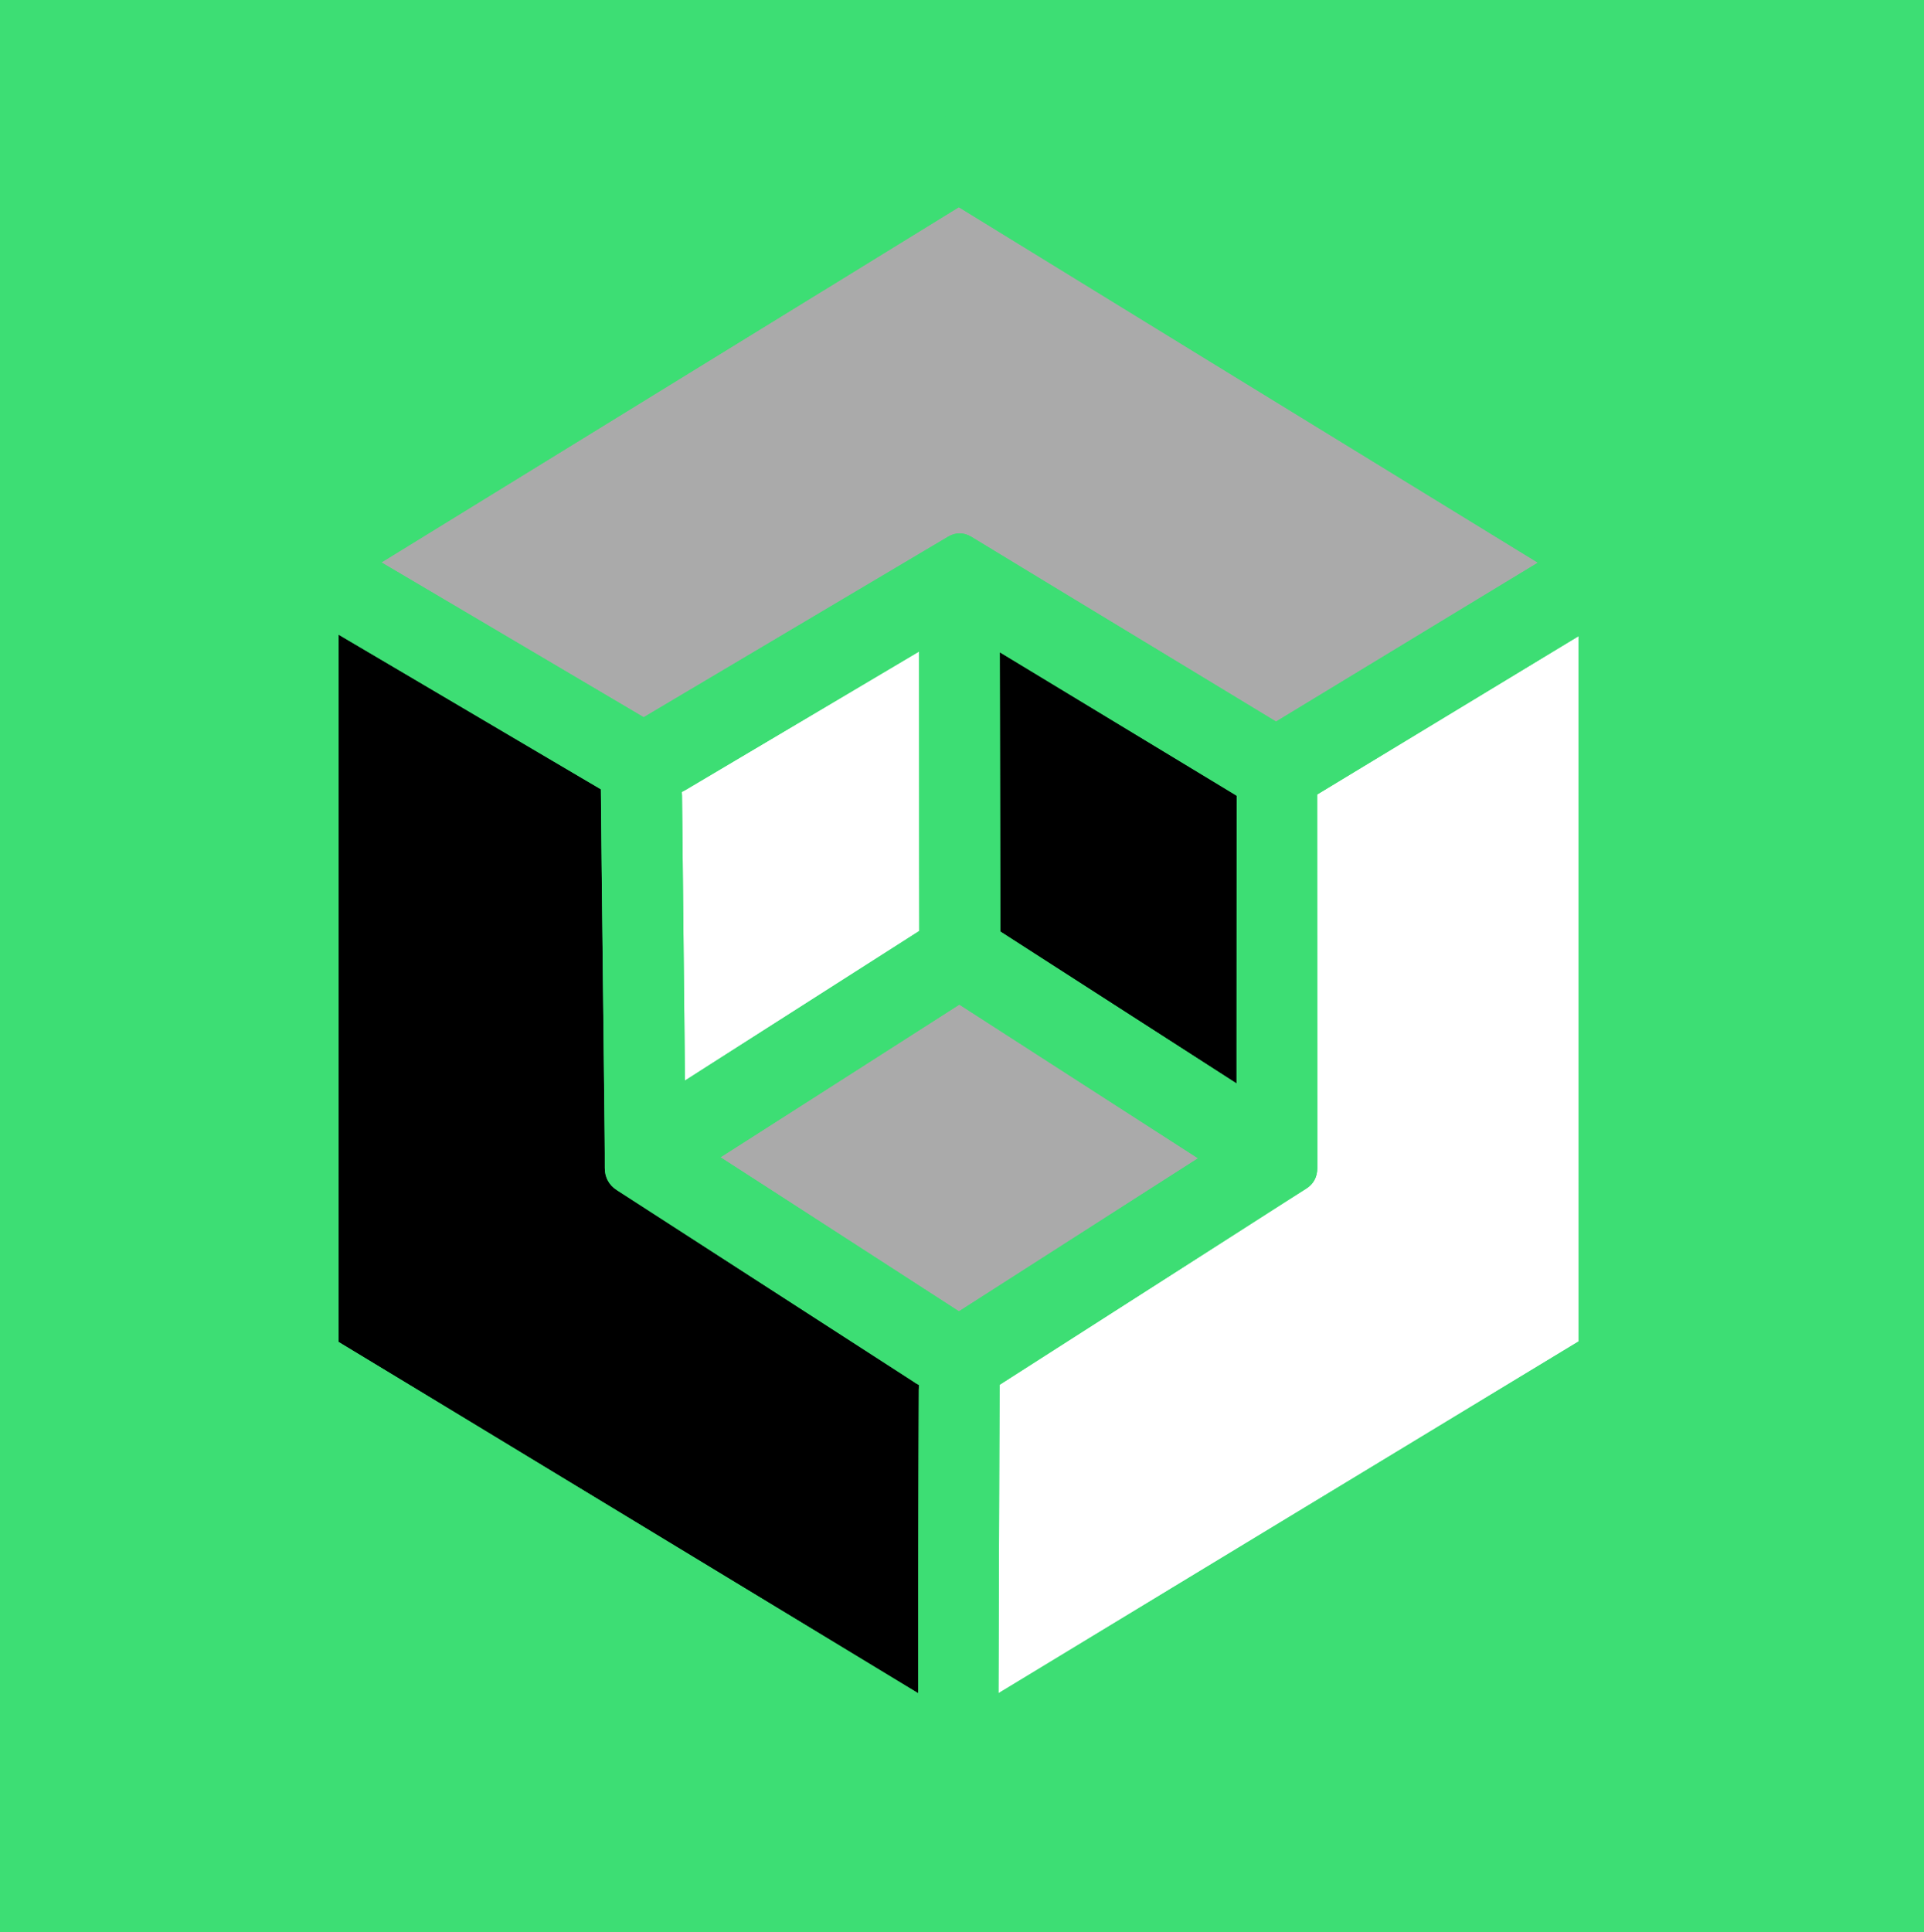 <svg width="737" height="740" viewBox="0 0 737 740" fill="none" xmlns="http://www.w3.org/2000/svg">
<rect width="737" height="740" fill="#3DDE74"/>
<path d="M383.135 337.64C383.148 344.01 383.161 350.38 383.161 356.764C387.538 359.565 391.903 362.38 396.267 365.194L473.679 414.976V407.809C473.679 373.459 473.679 339.095 473.718 304.745L382.965 249.801L383.135 337.626V337.64Z" fill="black"/>
<path d="M246.568 274.718L298.014 244.212C319.693 231.361 341.385 218.497 363.064 205.633C364.566 204.741 366.082 204.288 367.598 204.288C369.114 204.288 370.669 204.754 372.185 205.674C385.2 213.61 398.241 221.504 411.295 229.412L432.281 242.125C451.125 253.534 469.968 264.943 488.798 276.379C512.071 262.224 535.37 248.097 558.669 233.97L589.103 215.518L457.724 134.942C427.564 116.435 397.418 97.9 367.284 79.366C350.035 90.006 332.773 100.619 315.511 111.232L146.106 215.436L163.407 225.636C191.136 242.001 218.865 258.367 246.581 274.745L246.568 274.718Z" fill="#AAAAAA"/>
<path d="M350.27 529.41L349.904 529.162L275.407 481.069C262.339 472.626 249.285 464.182 236.204 455.766C233.277 453.886 231.657 450.906 231.67 447.378C231.67 443.52 231.67 439.648 231.618 435.777L230.455 331.586C230.35 321.825 230.246 312.064 230.167 302.302C227.541 300.778 224.914 299.227 222.301 297.676L129.679 243.061V389.304C129.679 430.848 129.679 472.406 129.653 513.951C150.221 526.375 170.776 538.828 191.331 551.294L351.707 648.51V643.567C351.707 631.595 351.694 619.747 351.707 607.899C351.746 591.506 351.798 575.114 351.851 558.707L351.942 532.073C351.942 531.551 351.968 531.016 352.008 530.467C351.55 530.22 351.106 529.972 350.688 529.698C350.649 529.67 350.296 529.423 350.256 529.41H350.27Z" fill="black"/>
<path d="M262.536 302.589C262.105 302.837 261.647 303.084 261.177 303.317C261.216 303.784 261.242 304.251 261.255 304.704L262.379 413.864L271.761 407.864C298.549 390.744 325.351 373.638 352.165 356.545C352.126 342.582 352.113 328.62 352.113 314.657L352.073 249.526L262.549 302.589H262.536Z" fill="white"/>
<path d="M458.913 443.628L413.138 414.166C397.914 404.377 382.691 394.574 367.48 384.758C344.181 399.668 320.869 414.564 297.557 429.46L275.969 443.244L294.12 454.955C318.53 470.702 342.94 486.463 367.323 502.252C391.381 486.834 415.451 471.43 439.534 456.026L458.913 443.628Z" fill="#AAAAAA"/>
<path d="M604.705 243.638L601.504 245.574C569.188 265.165 536.873 284.756 504.544 304.307C504.57 332.699 504.583 361.077 504.583 389.455L504.609 447.378C504.609 450.755 503.159 453.474 500.415 455.217C495.567 458.265 490.758 461.354 485.949 464.443L470.516 474.328C441.311 493.027 412.118 511.713 382.9 530.384C382.874 539.034 382.834 547.683 382.782 556.332L382.469 648.51L447.727 608.929C500.062 577.187 552.384 545.459 604.732 513.758C604.705 426.331 604.705 338.918 604.705 251.491V243.651V243.638Z" fill="white"/>
<path d="M635.596 211.716C635.596 208.147 634.198 205.483 631.415 203.781C619.04 196.244 606.691 188.651 594.343 181.059L452.98 94.319C429.798 80.095 406.63 65.872 383.474 51.621C382.246 50.866 381.005 50.124 379.763 49.383C376.692 47.543 373.791 45.8 371.008 43.864C369.963 43.136 368.734 42.752 367.493 42.752H366.892C365.206 42.752 363.651 43.452 362.501 44.592C353.811 49.96 345.122 55.314 336.419 60.669L103.453 203.932C100.435 205.799 98.762 208.819 98.762 212.471C98.788 317.431 98.788 422.403 98.762 527.349C98.762 531.893 101.167 534.296 103.192 535.518C125.067 548.712 146.916 561.946 168.764 575.195L289.441 648.385C313.734 663.103 338.026 677.82 362.305 692.565C363.86 693.513 365.467 693.979 367.062 693.979C368.656 693.979 370.263 693.499 371.805 692.565C399.09 675.981 426.388 659.423 453.685 642.866L459.291 639.475C516.291 604.918 573.304 570.349 630.33 535.834C633.819 533.733 635.596 530.465 635.596 526.141C635.583 462.067 635.583 398.007 635.583 333.947V211.73L635.596 211.716ZM315.511 111.205C332.773 100.593 350.048 89.966 367.284 79.34C397.417 97.874 427.564 116.409 457.723 134.916L589.103 215.492L558.669 233.944C535.37 248.071 512.07 262.198 488.797 276.353C469.967 264.917 451.124 253.508 432.281 242.099L411.295 229.386C398.253 221.491 385.212 213.583 372.184 205.648C370.668 204.714 369.126 204.261 367.597 204.261C366.068 204.261 364.579 204.701 363.063 205.607C341.384 218.471 319.692 231.335 298.014 244.186L246.567 274.692C218.851 258.313 191.122 241.948 163.393 225.583L146.092 215.382L315.498 111.178L315.511 111.205ZM473.731 304.745C473.691 339.095 473.691 373.459 473.691 407.809V414.976L396.28 365.194C391.916 362.38 387.551 359.565 383.174 356.765C383.174 350.394 383.174 344.024 383.148 337.64L382.978 249.815L473.731 304.759V304.745ZM352.152 356.545C325.337 373.638 298.549 390.744 271.748 407.864L262.366 413.864L261.242 304.704C261.242 304.251 261.203 303.784 261.164 303.317C261.634 303.084 262.091 302.837 262.523 302.589L352.047 249.526L352.086 314.657C352.086 328.62 352.086 342.582 352.139 356.545H352.152ZM351.956 532.072L351.864 558.706C351.812 575.099 351.747 591.491 351.72 607.898C351.694 619.746 351.707 631.594 351.72 643.566V648.508L191.358 551.293C170.803 538.827 150.248 526.36 129.68 513.949C129.706 472.405 129.706 430.847 129.706 389.303V243.06L222.327 297.674C224.954 299.226 227.58 300.777 230.194 302.301C230.272 312.063 230.377 321.824 230.481 331.585L231.644 435.776C231.684 439.647 231.71 443.519 231.697 447.377C231.697 450.905 233.291 453.884 236.231 455.765C249.311 464.181 262.366 472.625 275.433 481.068L349.93 529.161L350.296 529.408C350.296 529.408 350.688 529.683 350.727 529.697C351.146 529.971 351.59 530.232 352.047 530.465C352.008 531.015 351.982 531.55 351.982 532.072H351.956ZM367.336 502.238C342.952 486.45 318.542 470.689 294.133 454.942L275.982 443.231L297.569 429.447C320.882 414.55 344.207 399.668 367.493 384.745C382.703 394.561 397.927 404.363 413.15 414.152L458.925 443.615L439.546 456.012C415.476 471.416 391.393 486.807 367.336 502.238ZM447.727 608.9L382.468 648.481L382.782 556.304C382.821 547.654 382.873 538.991 382.899 530.356C412.118 511.684 441.31 492.985 470.516 474.3L485.949 464.415C490.757 461.326 495.566 458.25 500.414 455.189C503.171 453.445 504.622 450.727 504.609 447.349L504.583 389.426C504.583 361.048 504.57 332.67 504.544 304.278C536.872 284.728 569.188 265.136 601.503 245.545L604.705 243.609V251.448C604.705 338.862 604.705 426.289 604.731 513.716C552.383 545.417 500.061 577.158 447.727 608.886V608.9Z" fill="#3DDE74"/>
</svg>
